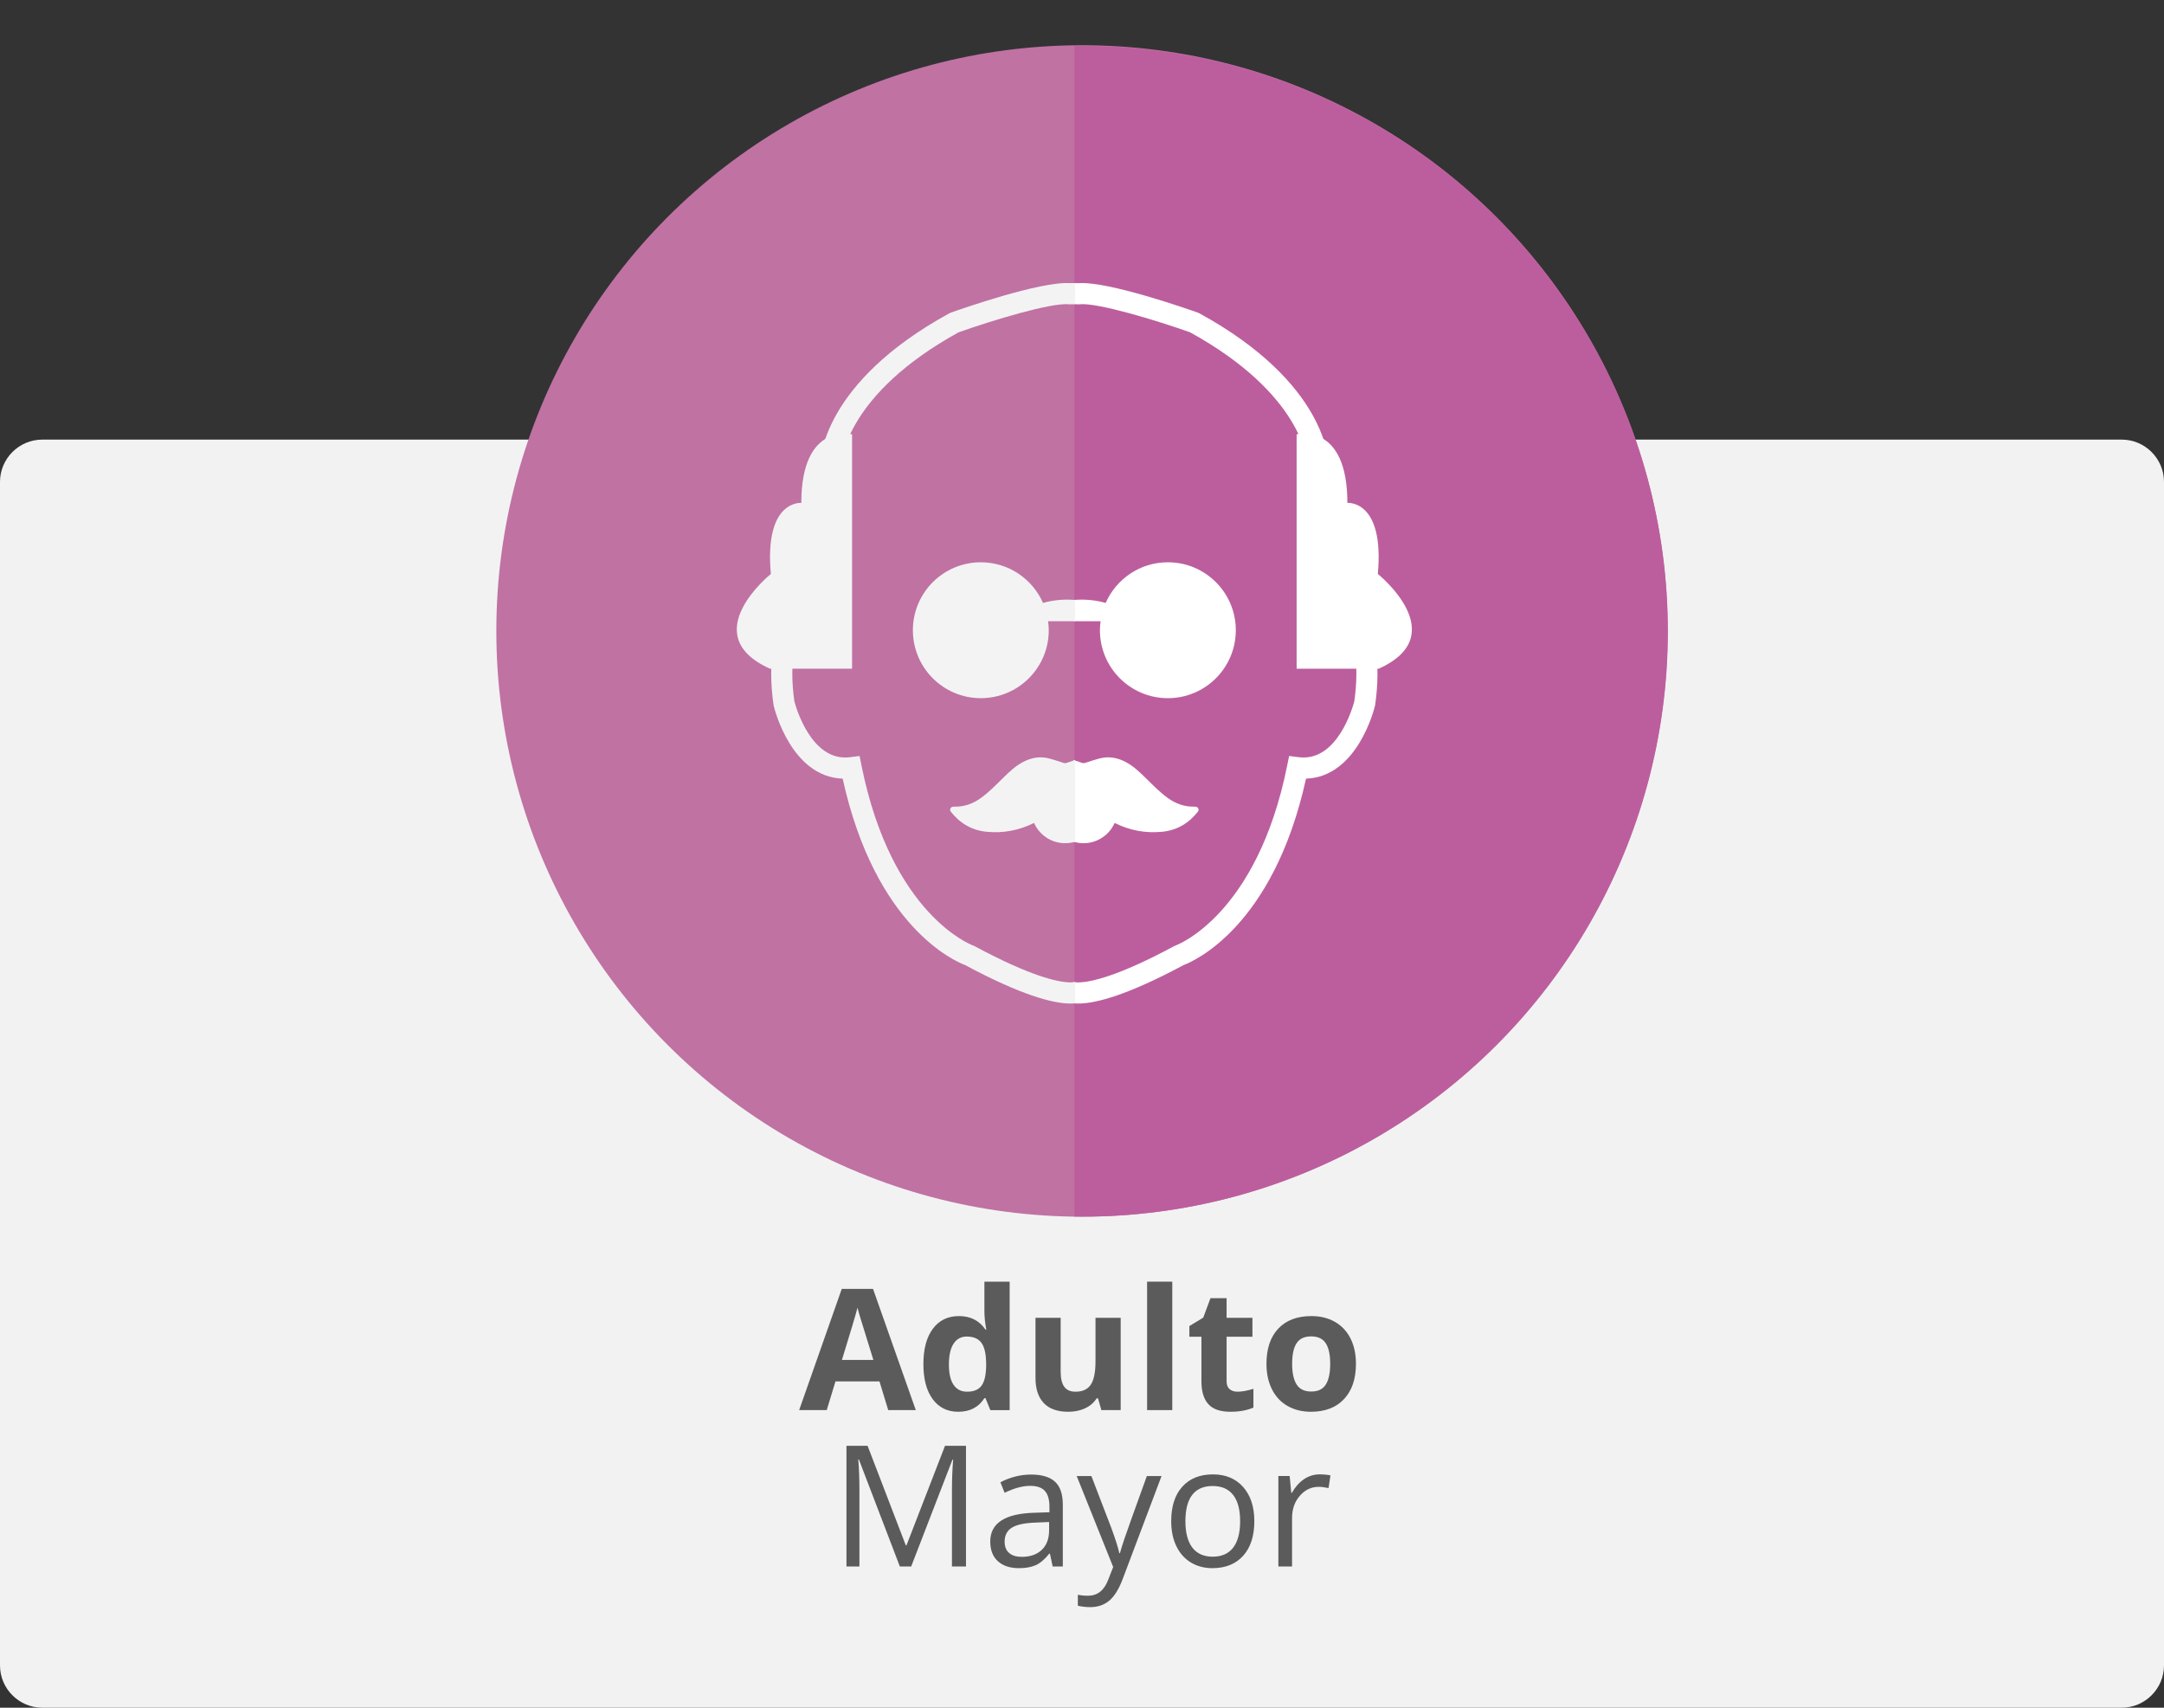 <?xml version="1.0" encoding="utf-8"?>
<!-- Generator: Adobe Illustrator 19.0.0, SVG Export Plug-In . SVG Version: 6.00 Build 0)  -->
<svg version="1.1" id="Capa_1" xmlns="http://www.w3.org/2000/svg" xmlns:xlink="http://www.w3.org/1999/xlink" x="0px" y="0px"
	 viewBox="0 0 512 404" style="enable-background:new 0 0 512 404;" xml:space="preserve">
<rect x="0" y="0" width="512" height="404" fill="#333333" stroke="none"/>
<style type="text/css">
	.st0{fill:#F2F2F2;}
	.st1{clip-path:url(#XMLID_3_);}
	.st2{display:none;fill:#F2F2F2;}
	.st3{fill:#C072A3;}
	.st4{fill:#5B5B5B;}
	.st5{clip-path:url(#XMLID_4_);fill:#BC5E9D;}
	.st6{fill:#FFFFFF;}
	.st7{fill:#F3F3F3;}
</style>
<g id="XMLID_1_">
	<path id="XMLID_123_" class="st0" d="M502,404H10c-5.5,0-10-4.5-10-10V114c0-5.5,4.5-10,10-10h492c5.5,0,10,4.5,10,10v280
		C512,399.5,507.5,404,502,404z"/>
	<g id="XMLID_1095_">
		<g id="adulto-mayor">
			<defs>
				<rect id="XMLID_589_" x="0" width="512" height="404"/>
			</defs>
			<clipPath id="XMLID_3_">
				<use xlink:href="#XMLID_589_"  style="overflow:visible;"/>
			</clipPath>
			<g id="XMLID_457_" class="st1">
				<path id="XMLID_525_" class="st2" d="M502,404H10c-5.5,0-10-4.5-10-10V114c0-5.5,4.5-10,10-10h492c5.5,0,10,4.5,10,10v280
					C512,399.5,507.5,404,502,404z"/>
				<circle id="XMLID_524_" class="st3" cx="256" cy="149.27" r="138.569"/>
				<g id="XMLID_815_">
					<path id="XMLID_816_" class="st4" d="M210.153,333.597l-2.07-6.797h-10.41l-2.07,6.797h-6.523l10.078-28.672h7.402
						l10.117,28.672H210.153z M206.638,321.722c-1.914-6.159-2.992-9.642-3.232-10.449c-0.242-0.808-0.414-1.445-0.518-1.914
						c-0.43,1.667-1.66,5.788-3.691,12.363H206.638z"/>
					<path id="XMLID_819_" class="st4" d="M226.716,333.988c-2.566,0-4.58-0.996-6.045-2.988s-2.197-4.753-2.197-8.281
						c0-3.581,0.744-6.37,2.236-8.369c1.49-1.999,3.545-2.998,6.162-2.998c2.746,0,4.844,1.067,6.289,3.203h0.195
						c-0.301-1.628-0.449-3.079-0.449-4.355v-6.992h5.977v30.391h-4.57l-1.152-2.832h-0.254
						C231.552,332.913,229.489,333.988,226.716,333.988z M228.806,329.242c1.523,0,2.639-0.442,3.35-1.328
						c0.709-0.886,1.096-2.39,1.162-4.512v-0.645c0-2.344-0.361-4.023-1.084-5.039s-1.898-1.523-3.525-1.523
						c-1.328,0-2.361,0.563-3.096,1.689c-0.736,1.126-1.104,2.764-1.104,4.912s0.371,3.76,1.113,4.834
						S227.425,329.242,228.806,329.242z"/>
					<path id="XMLID_822_" class="st4" d="M260.583,333.597l-0.801-2.793h-0.313c-0.639,1.016-1.543,1.8-2.715,2.354
						s-2.508,0.83-4.004,0.83c-2.566,0-4.5-0.687-5.801-2.061c-1.303-1.374-1.953-3.35-1.953-5.928v-14.238h5.957v12.754
						c0,1.575,0.279,2.757,0.84,3.545c0.559,0.788,1.451,1.182,2.676,1.182c1.666,0,2.871-0.557,3.613-1.67s1.113-2.959,1.113-5.537
						v-10.273h5.957v21.836H260.583z"/>
					<path id="XMLID_824_" class="st4" d="M277.36,333.597h-5.957v-30.391h5.957V333.597z"/>
					<path id="XMLID_826_" class="st4" d="M292.809,329.242c1.041,0,2.291-0.228,3.75-0.684v4.434
						c-1.484,0.664-3.309,0.996-5.469,0.996c-2.383,0-4.119-0.603-5.205-1.807c-1.088-1.204-1.631-3.011-1.631-5.42v-10.527h-2.852
						v-2.52l3.281-1.992l1.719-4.609h3.809v4.648h6.113v4.473h-6.113v10.527c0,0.847,0.236,1.472,0.713,1.875
						C291.399,329.039,292.028,329.242,292.809,329.242z"/>
					<path id="XMLID_828_" class="st4" d="M320.817,322.64c0,3.555-0.938,6.335-2.813,8.34s-4.486,3.008-7.832,3.008
						c-2.098,0-3.945-0.459-5.547-1.377s-2.832-2.236-3.691-3.955s-1.289-3.724-1.289-6.016c0-3.567,0.93-6.341,2.793-8.32
						c1.861-1.979,4.479-2.969,7.852-2.969c2.096,0,3.945,0.456,5.547,1.367s2.832,2.22,3.691,3.926S320.817,320.348,320.817,322.64
						z M305.72,322.64c0,2.161,0.354,3.796,1.064,4.902c0.709,1.106,1.865,1.66,3.467,1.66c1.588,0,2.73-0.55,3.428-1.65
						c0.695-1.101,1.045-2.737,1.045-4.912c0-2.161-0.352-3.782-1.055-4.863s-1.855-1.621-3.457-1.621
						c-1.59,0-2.734,0.537-3.438,1.611S305.72,320.465,305.72,322.64z"/>
					<path id="XMLID_831_" class="st4" d="M212.907,370.597l-9.688-25.313h-0.156c0.182,2.005,0.273,4.388,0.273,7.148v18.164
						h-3.066v-28.555h5l9.043,23.555h0.156l9.121-23.555h4.961v28.555h-3.32v-18.398c0-2.109,0.09-4.401,0.273-6.875h-0.156
						l-9.766,25.273H212.907z"/>
					<path id="XMLID_833_" class="st4" d="M249.059,370.597l-0.645-3.047h-0.156c-1.068,1.341-2.133,2.249-3.193,2.725
						c-1.063,0.476-2.387,0.713-3.975,0.713c-2.123,0-3.787-0.547-4.99-1.641c-1.205-1.094-1.807-2.649-1.807-4.668
						c0-4.323,3.457-6.589,10.371-6.797l3.633-0.117v-1.328c0-1.68-0.361-2.92-1.084-3.721s-1.879-1.201-3.467-1.201
						c-1.785,0-3.803,0.547-6.055,1.641l-0.996-2.48c1.055-0.573,2.209-1.022,3.467-1.348c1.256-0.325,2.516-0.488,3.779-0.488
						c2.551,0,4.443,0.566,5.674,1.699s1.846,2.949,1.846,5.449v14.609H249.059z M241.735,368.312c2.018,0,3.604-0.554,4.756-1.66
						s1.729-2.656,1.729-4.648v-1.934l-3.242,0.137c-2.578,0.091-4.438,0.491-5.576,1.201c-1.141,0.71-1.709,1.813-1.709,3.311
						c0,1.172,0.354,2.063,1.064,2.676C239.466,368.006,240.458,368.312,241.735,368.312z"/>
					<path id="XMLID_836_" class="st4" d="M254.743,349.191h3.477l4.688,12.207c1.027,2.786,1.666,4.798,1.914,6.035h0.156
						c0.168-0.664,0.523-1.8,1.064-3.408c0.539-1.608,2.307-6.553,5.303-14.834h3.477l-9.199,24.375
						c-0.912,2.409-1.977,4.118-3.193,5.127c-1.219,1.009-2.713,1.514-4.482,1.514c-0.99,0-1.967-0.11-2.93-0.332v-2.598
						c0.715,0.156,1.516,0.234,2.402,0.234c2.227,0,3.814-1.25,4.766-3.75l1.191-3.047L254.743,349.191z"/>
					<path id="XMLID_838_" class="st4" d="M296.774,359.874c0,3.489-0.879,6.214-2.637,8.174s-4.188,2.939-7.285,2.939
						c-1.914,0-3.613-0.449-5.098-1.348s-2.631-2.188-3.438-3.867c-0.809-1.68-1.211-3.646-1.211-5.898
						c0-3.489,0.871-6.208,2.617-8.154c1.744-1.946,4.166-2.92,7.266-2.92c2.994,0,5.373,0.996,7.139,2.988
						C295.891,353.781,296.774,356.476,296.774,359.874z M280.466,359.874c0,2.734,0.547,4.817,1.641,6.25s2.701,2.148,4.824,2.148
						c2.121,0,3.732-0.713,4.834-2.139c1.1-1.426,1.65-3.513,1.65-6.26c0-2.722-0.551-4.788-1.65-6.201
						c-1.102-1.413-2.725-2.119-4.873-2.119c-2.123,0-3.725,0.696-4.805,2.09C281.005,355.037,280.466,357.114,280.466,359.874z"/>
					<path id="XMLID_841_" class="st4" d="M312.224,348.8c0.949,0,1.803,0.078,2.559,0.234l-0.449,3.008
						c-0.887-0.195-1.668-0.293-2.344-0.293c-1.732,0-3.213,0.703-4.443,2.109s-1.846,3.157-1.846,5.254v11.484h-3.242v-21.406
						h2.676l0.371,3.965h0.156c0.793-1.394,1.75-2.468,2.871-3.223C309.651,349.178,310.882,348.8,312.224,348.8z"/>
				</g>
				<g id="XMLID_145_">
					<defs>
						<rect id="XMLID_146_" x="254.189" y="-43.284" width="221.514" height="394.024"/>
					</defs>
					<clipPath id="XMLID_4_">
						<use xlink:href="#XMLID_146_"  style="overflow:visible;"/>
					</clipPath>
					<ellipse id="XMLID_147_" class="st5" cx="256.174" cy="149.344" rx="138.441" ry="138.48"/>
				</g>
				<g id="XMLID_198_">
					<g id="XMLID_5_">
						<path id="XMLID_7_" class="st6" d="M325.994,135.787c1.601-17.613-7.205-16.813-7.205-16.813
							c0-19.214-12.009-16.234-12.009-16.234v55.463h19.409C343.996,150.198,325.994,135.787,325.994,135.787z"/>
						<path id="XMLID_214_" class="st6" d="M312.983,135.381l1.322-25.526l0.003-0.129c0-0.771-0.347-19.063-30.521-35.596
							l-0.362-0.163c-2.183-0.776-21.267-7.489-28.259-6.977c-0.352-0.027-0.742-0.031-1.153-0.022v4.988
							c0.331-0.007,0.628,0.002,0.887,0.03l0.266,0.028l0.266-0.028c4.188-0.446,18.156,3.798,26.128,6.624
							c26.515,14.594,27.704,30.226,27.747,31.079l-1.498,28.941l1.674,0.659c5.203,2.049,13.532,8.231,10.949,26.621
							c-0.336,1.276-3.997,14.373-13.131,13.225L305,178.851l-0.457,2.272c-7.135,35.469-26.176,42.478-26.354,42.539l-0.392,0.17
							c-13.374,7.202-19.697,8.461-22.338,8.573l-0.294,0.006l-0.356-0.009c-0.231-0.01-0.503-0.033-0.796-0.065v5.02
							c0.232,0.019,0.457,0.035,0.667,0.044l0.485,0.01l0.567-0.013c3.659-0.155,10.837-1.858,24.272-9.076
							c2.422-0.907,21.276-9.029,28.998-44.116c12.157-0.402,16.143-16.506,16.315-17.232l0.043-0.226
							C328.3,146.188,318.754,138.25,312.983,135.381z"/>
						<g id="XMLID_8_">
							<path id="XMLID_189_" class="st6" d="M276.316,133.021c-6.58,0-12.228,3.958-14.715,9.619
								c-2.057-0.59-4.602-0.946-7.588-0.707v5.026h6.387c-0.093,0.701-0.158,1.41-0.158,2.137c0,8.878,7.197,16.074,16.074,16.074
								s16.074-7.197,16.074-16.074S285.194,133.021,276.316,133.021z"/>
							<path id="XMLID_184_" class="st6" d="M283.542,191.336c-0.132-0.405-0.491-0.514-0.89-0.502
								c-2.439,0.071-4.577-0.724-6.524-2.169c-1.831-1.359-3.41-2.985-5.026-4.573c-1.435-1.41-2.879-2.807-4.673-3.771
								c-1.887-1.014-3.888-1.437-5.992-0.955c-1.276,0.292-2.51,0.763-3.768,1.138c-0.174,0.052-0.39,0.059-0.561,0.005
								c-0.702-0.224-1.396-0.47-2.095-0.702v19.325c0.745,0.228,1.536,0.351,2.355,0.351c3.284,0,6.104-1.972,7.351-4.795
								c3.452,1.719,7.197,2.501,11.289,2.086c3.499-0.355,6.308-2.049,8.462-4.82C283.582,191.811,283.601,191.519,283.542,191.336
								z"/>
						</g>
					</g>
					<g id="XMLID_6_">
						<path id="XMLID_11_" class="st7" d="M182.383,135.787c-1.601-17.613,7.205-16.813,7.205-16.813
							c0-19.214,12.009-16.234,12.009-16.234v55.463h-19.409C164.381,150.198,182.383,135.787,182.383,135.787z"/>
						<path id="XMLID_10_" class="st7" d="M195.394,135.381l-1.322-25.526l-0.003-0.129c0-0.771,0.347-19.063,30.521-35.596
							l0.362-0.163c2.183-0.776,21.267-7.489,28.259-6.977c0.352-0.027,0.742-0.031,1.153-0.022v4.988
							c-0.331-0.007-0.628,0.002-0.887,0.03l-0.266,0.028l-0.266-0.028c-4.188-0.446-18.156,3.798-26.128,6.624
							c-26.515,14.594-27.704,30.226-27.747,31.079l1.498,28.941l-1.674,0.659c-5.203,2.049-13.532,8.231-10.949,26.621
							c0.336,1.276,3.997,14.373,13.131,13.225l2.301-0.284l0.457,2.272c7.135,35.469,26.176,42.478,26.354,42.539l0.392,0.17
							c13.374,7.202,19.697,8.461,22.338,8.573l0.294,0.006l0.356-0.009c0.231-0.01,0.503-0.033,0.796-0.065v5.02
							c-0.232,0.019-0.457,0.035-0.667,0.044l-0.485,0.01l-0.567-0.013c-3.659-0.155-10.837-1.858-24.272-9.076
							c-2.422-0.907-21.276-9.029-28.998-44.116c-12.157-0.402-16.143-16.506-16.315-17.232l-0.043-0.226
							C180.078,146.188,189.624,138.25,195.394,135.381z"/>
						<g id="XMLID_9_">
							<path id="XMLID_12_" class="st7" d="M232.061,133.021c6.58,0,12.228,3.958,14.715,9.619c2.057-0.59,4.602-0.946,7.588-0.707
								v5.026h-6.387c0.093,0.701,0.158,1.41,0.158,2.137c0,8.878-7.197,16.074-16.074,16.074s-16.074-7.197-16.074-16.074
								S223.183,133.021,232.061,133.021z"/>
							<path id="XMLID_13_" class="st7" d="M224.835,191.336c0.132-0.405,0.491-0.514,0.89-0.502
								c2.439,0.071,4.577-0.724,6.524-2.169c1.831-1.359,3.41-2.985,5.026-4.573c1.435-1.41,2.879-2.807,4.673-3.771
								c1.887-1.014,3.888-1.437,5.992-0.955c1.276,0.292,2.51,0.763,3.768,1.138c0.174,0.052,0.39,0.059,0.561,0.005
								c0.702-0.224,1.396-0.47,2.095-0.702v19.325c-0.745,0.228-1.536,0.351-2.355,0.351c-3.284,0-6.104-1.972-7.351-4.795
								c-3.452,1.719-7.197,2.501-11.289,2.086c-3.499-0.355-6.308-2.049-8.462-4.82
								C224.796,191.811,224.776,191.519,224.835,191.336z"/>
						</g>
					</g>
				</g>
			</g>
		</g>
	</g>
</g>
</svg>

